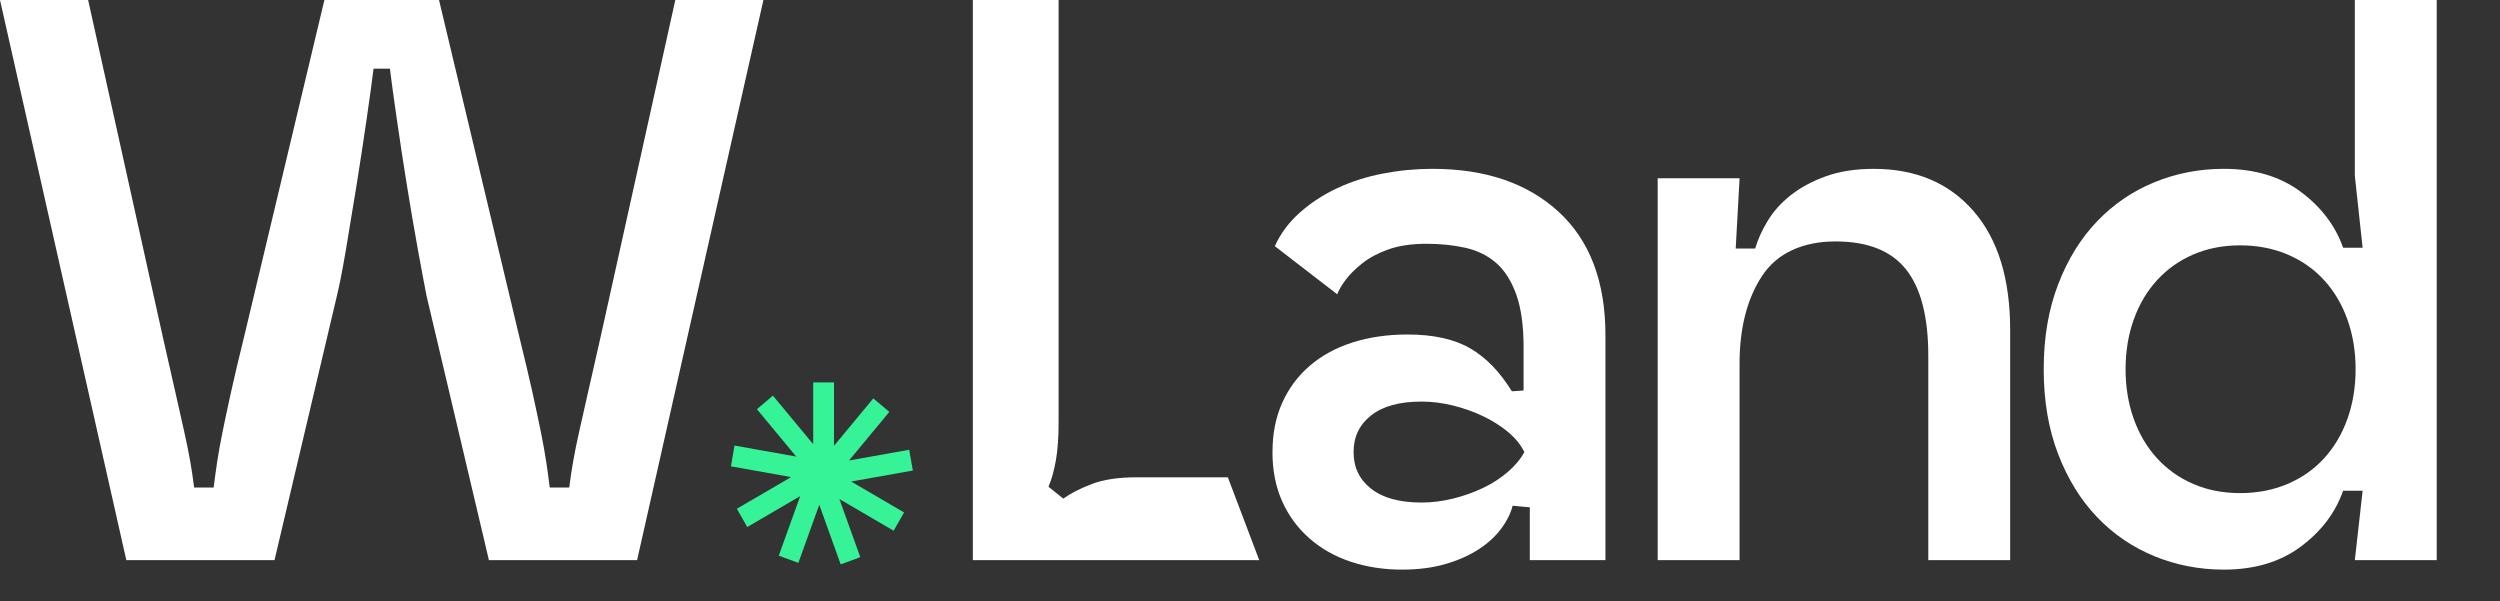 <svg width="79" height="19" viewBox="0 0 79 19" fill="none" xmlns="http://www.w3.org/2000/svg">
<rect x="0" y="0" width="79" height="19" fill="#333333" stroke="none"/>
<g clip-path="url(#clip0_54_17)">
<path d="M0 0H2.785L5.15 10.67C5.298 11.319 5.425 11.88 5.532 12.353C5.639 12.827 5.733 13.247 5.815 13.612C5.897 13.978 5.963 14.302 6.012 14.585C6.061 14.867 6.102 15.142 6.135 15.407H6.751C6.784 15.141 6.821 14.871 6.862 14.597C6.903 14.323 6.961 14.003 7.035 13.637C7.109 13.271 7.199 12.848 7.306 12.366C7.413 11.884 7.548 11.31 7.713 10.645L10.251 0H13.873L16.411 10.645C16.575 11.31 16.711 11.884 16.818 12.366C16.924 12.848 17.015 13.272 17.089 13.637C17.163 14.003 17.22 14.322 17.261 14.597C17.302 14.871 17.339 15.141 17.372 15.407H17.988C18.021 15.141 18.062 14.867 18.111 14.585C18.16 14.302 18.226 13.978 18.308 13.612C18.391 13.247 18.485 12.827 18.592 12.353C18.699 11.88 18.826 11.319 18.974 10.67L21.34 0H24.124L20.132 17.701H15.45L13.479 9.349C13.414 9.017 13.323 8.535 13.208 7.904C13.093 7.272 12.978 6.599 12.863 5.884C12.748 5.17 12.641 4.472 12.543 3.79C12.444 3.108 12.37 2.568 12.321 2.169H11.804C11.755 2.568 11.681 3.108 11.582 3.79C11.483 4.471 11.376 5.17 11.262 5.884C11.146 6.599 11.036 7.272 10.929 7.904C10.822 8.535 10.727 9.017 10.646 9.349L8.674 17.701H3.992L0 0Z" fill="white"/>
<path d="M33.452 0V13.338C33.452 13.82 33.423 14.223 33.366 14.547C33.308 14.871 33.231 15.15 33.132 15.382L33.6 15.756C33.83 15.591 34.13 15.437 34.5 15.295C34.869 15.154 35.341 15.083 35.916 15.083H38.8L39.792 17.701H30.742V0H33.452Z" fill="white"/>
<path d="M40.211 14.285C40.211 13.703 40.313 13.185 40.519 12.727C40.724 12.27 41.015 11.879 41.393 11.555C41.771 11.231 42.223 10.986 42.749 10.819C43.274 10.654 43.849 10.57 44.473 10.57C45.295 10.57 45.956 10.716 46.457 11.007C46.958 11.297 47.397 11.751 47.775 12.365L48.145 12.34V10.969C48.145 10.287 48.067 9.731 47.911 9.299C47.755 8.866 47.541 8.534 47.27 8.301C46.999 8.069 46.675 7.911 46.297 7.828C45.919 7.745 45.508 7.703 45.065 7.703C44.622 7.703 44.211 7.762 43.882 7.878C43.553 7.994 43.279 8.14 43.057 8.314C42.835 8.489 42.658 8.663 42.527 8.838C42.395 9.013 42.305 9.166 42.256 9.299L40.285 7.779C40.465 7.379 40.728 7.026 41.073 6.719C41.418 6.412 41.812 6.154 42.256 5.946C42.7 5.739 43.18 5.585 43.697 5.485C44.215 5.385 44.736 5.335 45.262 5.335C46.938 5.335 48.268 5.788 49.254 6.694C50.239 7.6 50.732 8.9 50.732 10.595V17.701H48.342V16.031L47.8 15.981C47.734 16.23 47.611 16.476 47.43 16.716C47.249 16.957 47.011 17.174 46.716 17.364C46.42 17.556 46.071 17.709 45.668 17.826C45.266 17.942 44.81 18 44.301 18C43.726 18 43.188 17.917 42.687 17.751C42.185 17.585 41.75 17.339 41.381 17.015C41.011 16.692 40.723 16.301 40.518 15.844C40.312 15.387 40.21 14.867 40.21 14.286L40.211 14.285ZM42.773 14.285C42.773 14.768 42.958 15.154 43.328 15.444C43.698 15.735 44.228 15.88 44.917 15.88C45.246 15.88 45.579 15.839 45.915 15.756C46.252 15.673 46.568 15.561 46.864 15.419C47.16 15.278 47.422 15.108 47.653 14.908C47.882 14.709 48.055 14.501 48.17 14.285C48.055 14.052 47.882 13.841 47.653 13.649C47.422 13.459 47.16 13.292 46.864 13.151C46.568 13.01 46.252 12.898 45.915 12.814C45.578 12.731 45.246 12.69 44.917 12.69C44.228 12.69 43.698 12.835 43.328 13.126C42.958 13.417 42.773 13.803 42.773 14.285Z" fill="white"/>
<path d="M52.383 5.634H54.971L54.848 7.853H55.464C55.545 7.571 55.677 7.28 55.858 6.981C56.038 6.681 56.281 6.412 56.585 6.17C56.888 5.93 57.258 5.73 57.693 5.572C58.128 5.414 58.634 5.336 59.209 5.336C60.539 5.336 61.591 5.781 62.363 6.67C63.135 7.559 63.521 8.81 63.521 10.422V17.701H60.934V11.244C60.934 10.014 60.7 9.105 60.231 8.514C59.763 7.925 59.02 7.629 58.001 7.629C56.983 7.629 56.161 7.991 55.685 8.714C55.208 9.437 54.97 10.363 54.97 11.493V17.701H52.383V5.634H52.383Z" fill="white"/>
<path d="M64.581 11.668C64.581 10.67 64.733 9.777 65.037 8.987C65.34 8.198 65.751 7.533 66.269 6.993C66.786 6.453 67.389 6.042 68.08 5.759C68.77 5.476 69.501 5.335 70.273 5.335C71.242 5.335 72.051 5.576 72.7 6.058C73.349 6.541 73.797 7.13 74.043 7.828H74.659L74.413 5.56V0H77V17.701H74.413L74.659 15.507H74.043C73.797 16.205 73.349 16.795 72.7 17.277C72.051 17.759 71.242 18 70.273 18C69.501 18 68.77 17.858 68.08 17.576C67.39 17.293 66.786 16.882 66.269 16.342C65.751 15.802 65.34 15.137 65.037 14.347C64.733 13.558 64.581 12.664 64.581 11.667V11.668ZM67.168 11.668C67.168 12.233 67.254 12.756 67.427 13.238C67.6 13.721 67.846 14.136 68.166 14.485C68.486 14.834 68.868 15.104 69.312 15.295C69.755 15.487 70.248 15.582 70.79 15.582C71.332 15.582 71.829 15.486 72.281 15.295C72.732 15.104 73.119 14.834 73.439 14.485C73.759 14.136 74.006 13.72 74.178 13.238C74.351 12.756 74.437 12.233 74.437 11.668C74.437 11.102 74.351 10.579 74.178 10.097C74.006 9.615 73.759 9.199 73.439 8.85C73.119 8.501 72.733 8.231 72.281 8.04C71.829 7.849 71.332 7.753 70.79 7.753C70.248 7.753 69.755 7.849 69.312 8.04C68.868 8.231 68.486 8.501 68.166 8.85C67.846 9.199 67.599 9.615 67.427 10.097C67.254 10.579 67.168 11.102 67.168 11.668Z" fill="white"/>
<path d="M28.845 14.869L28.731 14.212L26.829 14.552L28.102 13.017L27.597 12.589L26.355 14.086V12.083H25.697V14.037L24.424 12.502L23.919 12.931L25.161 14.428L23.211 14.08L23.097 14.736L24.999 15.076L23.284 16.077L23.614 16.654L25.286 15.677L24.609 17.559L25.228 17.787L25.889 15.951L26.566 17.834L27.185 17.606L26.524 15.769L28.239 16.771L28.568 16.193L26.896 15.216L28.845 14.869Z" fill="#36F398"/>
</g>
<defs>
<clipPath id="clip0_54_17">
<rect width="77" height="18" fill="white"/>
</clipPath>
</defs>
</svg>
